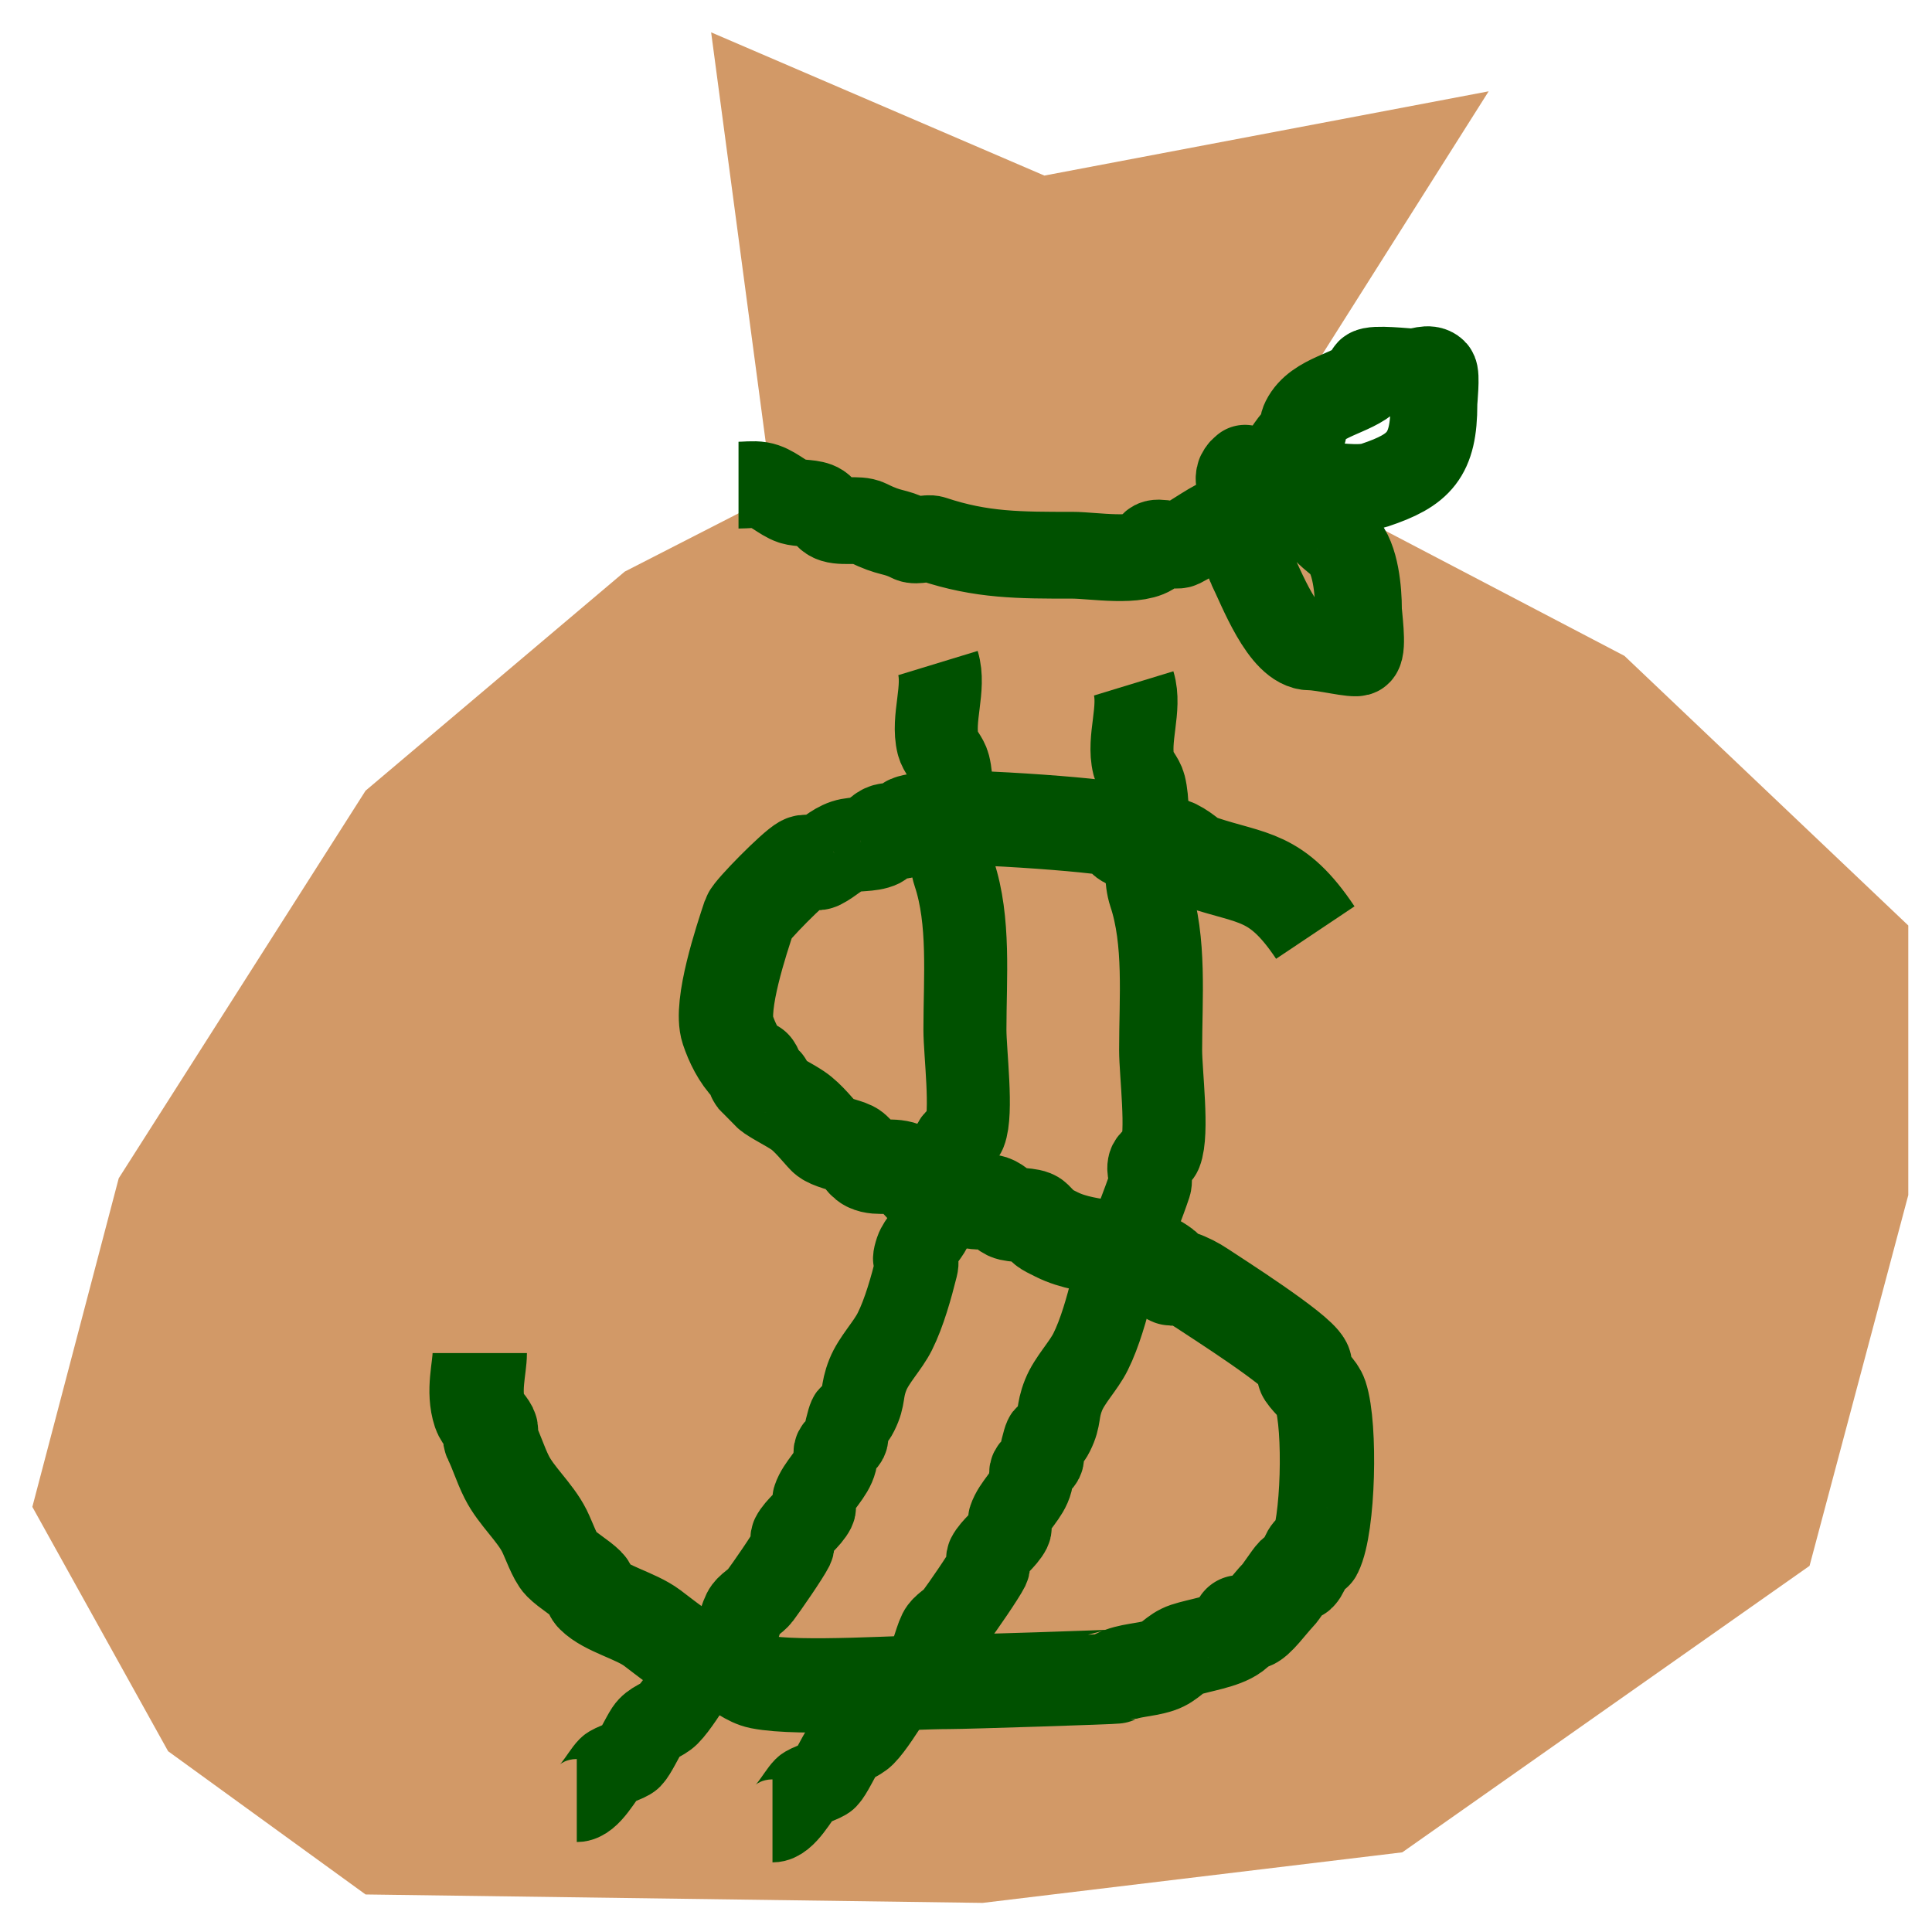 <?xml version="1.0" encoding="UTF-8" standalone="no"?>
<svg
   xmlns:dc="http://purl.org/dc/elements/1.1/"
   xmlns:cc="http://creativecommons.org/ns#"
   xmlns:rdf="http://www.w3.org/1999/02/22-rdf-syntax-ns#"
   xmlns:svg="http://www.w3.org/2000/svg"
   xmlns="http://www.w3.org/2000/svg"
   xmlns:sodipodi="http://sodipodi.sourceforge.net/DTD/sodipodi-0.dtd"
   xmlns:inkscape="http://www.inkscape.org/namespaces/inkscape"
   width="512"
   height="512"
   viewBox="0 0 135.467 135.467"
   version="1.1"
   id="svg8"
   sodipodi:docname="MoneyBagIcon.svg"
   inkscape:version="1.0.1 (3bc2e813f5, 2020-09-07)"
   inkscape:export-filename="C:\Users\Chris\Documents\NetBeansProjects\Funds\src\Funds\Images\MoneyBagIcon.png"
   inkscape:export-xdpi="96"
   inkscape:export-ydpi="96">
  <defs
     id="defs2" />
  <sodipodi:namedview
     id="base"
     pagecolor="#737373"
     bordercolor="#000000"
     borderopacity="1"
     inkscape:pageopacity="0"
     inkscape:pageshadow="2"
     inkscape:zoom="0.7"
     inkscape:cx="295.71429"
     inkscape:cy="252.85715"
     inkscape:document-units="px"
     inkscape:current-layer="layer1"
     inkscape:document-rotation="0"
     showgrid="false"
     units="px"
     inkscape:pagecheckerboard="true"
     inkscape:window-width="1366"
     inkscape:window-height="705"
     inkscape:window-x="-8"
     inkscape:window-y="-8"
     inkscape:window-maximized="1"
     inkscape:snap-nodes="false" />
  <g
     inkscape:label="Layer 1"
     inkscape:groupmode="layer"
     id="layer1">
    <path
       style="fill:#d29967;fill-opacity:1;stroke:none;stroke-width:0.501px;stroke-linecap:butt;stroke-linejoin:miter;stroke-opacity:1"
       d="M 49.863,2.268 73.228,12.311 104.381,6.403 87.939,32.399 113.9,45.987 133.804,64.893 V 83.798 L 126.881,109.794 98.324,129.881 68.901,133.426 25.633,132.835 11.787,122.791 2.268,105.658 8.325,82.617 25.633,55.44 43.805,40.079 54.19,34.762 Z"
       id="path830" />
    <path
       style="fill:none;stroke:#005100;stroke-width:6.085;stroke-linecap:butt;stroke-linejoin:miter;stroke-opacity:1;stroke-miterlimit:4;stroke-dasharray:none"
       d="m 51.783,34.018 c 0.504,0 1.015,-0.083 1.512,0 0.851,0.142 1.535,0.89 2.268,1.134 0.51,0.17 1.423,0.067 1.89,0.378 0.297,0.198 0.459,0.558 0.756,0.756 0.641,0.427 1.946,0.028 2.646,0.378 1.612,0.806 1.794,0.519 3.024,1.134 0.363,0.181 1.149,-0.121 1.512,0 3.443,1.148 6.096,1.134 9.827,1.134 1.385,0 4.72,0.571 5.67,-0.378 0.089,-0.089 -0.089,-0.289 0,-0.378 0.302,-0.302 1.493,0.198 1.89,0 1.071,-0.536 2.263,-1.51 3.402,-1.89 0.644,-0.215 1.551,-0.795 1.512,-0.756 -1.611,1.611 0.533,-0.911 0.756,-1.134 0.232,-0.232 0.881,-0.25 1.134,-0.756 0.113,-0.225 -0.113,-0.531 0,-0.756 0.36,-0.72 0.892,-1.648 1.512,-2.268 0.59,-0.59 0.085,-0.549 0.378,-1.134 0.847,-1.693 3.373,-1.862 4.536,-3.024 0.089,-0.089 -0.089,-0.289 0,-0.378 0.281,-0.281 2.669,0 3.024,0 0.504,0 1.156,-0.356 1.512,0 0.195,0.195 0,1.943 0,2.268 0,3.572 -1.016,4.623 -4.158,5.67 -1.122,0.374 -2.936,0 -4.158,0 -0.756,0 -1.512,0 -2.268,0 -0.252,0 -0.756,-0.252 -0.756,0 0,0.126 0.467,0.089 0.378,0 -0.321,-0.321 -0.813,-0.435 -1.134,-0.756 -0.126,-0.126 -0.252,-0.504 -0.378,-0.378 -0.126,0.126 0.556,0.378 0.378,0.378 -0.592,0 -1.054,-0.915 -1.512,0 -0.056,0.113 -0.089,0.467 0,0.378 0.199,-0.199 0.378,-1.038 0.378,-0.756 0,0.636 -0.752,1.897 -0.378,2.646 0.22,0.44 0.536,0.694 0.756,1.134 0.403,0.806 -0.403,2.217 0,3.024 0.742,1.483 2.288,5.67 4.158,5.67 0.943,0 3.194,0.586 3.402,0.378 0.339,-0.339 0,-2.599 0,-3.024 0,-1.223 -0.183,-3.585 -1.134,-4.536 -0.254,-0.254 -1.213,-0.914 -1.512,-1.512 -0.195,-0.39 -0.222,-0.867 -0.756,-1.134 -0.113,-0.056 -0.289,0.089 -0.378,0 -0.089,-0.089 0.089,-0.289 0,-0.378 -0.089,-0.089 -0.289,0.089 -0.378,0 -0.089,-0.089 0.089,-0.289 0,-0.378 -0.089,-0.089 -0.289,0.089 -0.378,0 -0.485,-0.485 -0.771,-1.149 -1.134,-1.512 -0.237,-0.237 -0.741,0.015 -1.134,-0.378"
       id="path832" />
    <path
       style="fill:none;stroke:#005100;stroke-width:6.615;stroke-linecap:butt;stroke-linejoin:miter;stroke-opacity:1;stroke-miterlimit:4;stroke-dasharray:none"
       d="m 92.226,65.39 c -2.72,-4.067 -4.349,-3.717 -7.938,-4.914 -0.849,-0.283 -1.027,-0.703 -1.89,-1.134 -0.856,-0.428 -2.545,0.05 -3.402,-0.378 -0.319,-0.159 -0.459,-0.558 -0.756,-0.756 -0.511,-0.341 -12.275,-1.2 -13.607,-0.756 -0.378,0.126 -0.852,0.096 -1.134,0.378 -0.089,0.089 0.113,0.322 0,0.378 -0.836,0.418 -1.064,-0.448 -1.89,0.378 -0.089,0.089 0.113,0.322 0,0.378 -0.593,0.297 -1.617,0.161 -2.268,0.378 -0.725,0.242 -1.261,0.82 -1.89,1.134 -0.302,0.151 -0.832,-0.151 -1.134,0 -0.641,0.321 -3.641,3.364 -3.78,3.78 -0.524,1.573 -2.08,6.233 -1.512,7.938 0.296,0.888 0.788,1.922 1.512,2.646 0.089,0.089 0.322,-0.113 0.378,0 0.113,0.225 -0.14,0.546 0,0.756 0.156,0.234 0.557,0.179 0.756,0.378 0.089,0.089 0,0.252 0,0.378 0.126,0.126 0.23,0.279 0.378,0.378 0.622,0.415 1.268,0.719 1.89,1.134 0.728,0.485 1.519,1.519 1.89,1.89 0.341,0.341 1.439,0.531 1.89,0.756 0.454,0.227 0.68,0.907 1.134,1.134 0.739,0.369 1.766,-0.062 2.646,0.378 0.771,0.385 0.506,0.506 1.134,1.134 0.256,0.256 1.166,-0.173 1.512,0 1.306,0.653 0.843,0.896 2.268,1.134 0.373,0.062 0.775,-0.12 1.134,0 0.431,0.144 0.728,0.553 1.134,0.756 0.397,0.198 1.603,0.091 1.89,0.378 0.807,0.807 0.498,0.627 1.512,1.134 2.409,1.204 5.314,0.584 7.56,2.268 0.225,0.169 0.179,0.557 0.378,0.756 0.178,0.178 0.517,-0.08 0.756,0 0.535,0.178 1.043,0.443 1.512,0.756 1.095,0.73 6.672,4.273 7.182,5.292 0.113,0.225 -0.14,0.546 0,0.756 0.338,0.506 0.945,0.945 1.134,1.512 0.702,2.106 0.553,9.098 -0.378,10.961 -0.056,0.113 -0.289,-0.089 -0.378,0 -0.214,0.214 -0.474,1.23 -0.756,1.512 -0.089,0.089 -0.289,-0.089 -0.378,0 -0.243,0.243 -0.891,1.269 -1.134,1.512 -0.482,0.482 -1.487,1.89 -1.89,1.89 -1.769,0 0.175,-0.225 -1.134,0.756 -0.811,0.608 -2.46,0.82 -3.402,1.134 -0.789,0.263 -1.101,0.871 -1.89,1.134 -1.025,0.342 -2.067,0.277 -3.024,0.756 -0.082,0.041 -10.467,0.378 -11.717,0.378 -3.053,0 -10.448,0.556 -13.229,0 -0.829,-0.166 -1.491,-0.801 -2.268,-1.134 -0.491,-0.835 -1.293,-0.139 -1.89,-0.378 -1.104,-0.442 -2.475,-1.573 -3.402,-2.268 -1.173,-0.879 -3.21,-1.32 -4.158,-2.268 -0.199,-0.199 -0.179,-0.557 -0.378,-0.756 -0.489,-0.489 -1.366,-0.988 -1.89,-1.512 -0.392,-0.392 -0.83,-1.66 -1.134,-2.268 -0.658,-1.317 -1.985,-2.459 -2.646,-3.78 -0.466,-0.931 -0.71,-1.798 -1.134,-2.646 -0.113,-0.225 0.113,-0.531 0,-0.756 -0.187,-0.375 -0.625,-0.742 -0.756,-1.134 -0.5,-1.5 0,-3.096 0,-4.158"
       id="path834" />
    <path
       style="fill:none;stroke:#005100;stroke-width:5.821;stroke-linecap:butt;stroke-linejoin:miter;stroke-miterlimit:4;stroke-dasharray:none;stroke-opacity:1"
       d="m 65.768,46.491 c 0.535,1.753 -0.444,3.893 0,5.67 0.137,0.547 0.619,0.965 0.756,1.512 0.514,2.057 -0.221,5.763 0.378,7.56 1.11,3.329 0.756,7.304 0.756,10.961 0,1.623 0.54,5.832 0,7.182 -0.132,0.331 -0.597,0.437 -0.756,0.756 -0.225,0.451 0.159,1.034 0,1.512 -0.472,1.416 -1.05,2.773 -1.512,4.158 -0.222,0.665 -0.938,1.303 -1.134,1.89 -0.378,1.134 0.189,0.378 0,1.134 -0.356,1.426 -0.855,3.223 -1.512,4.536 -0.505,1.01 -1.472,1.98 -1.89,3.024 -0.484,1.211 -0.206,1.546 -0.756,2.646 -0.576,1.153 -0.3,-0.691 -0.756,1.134 -0.061,0.244 0.113,0.531 0,0.756 -0.159,0.319 -0.597,0.437 -0.756,0.756 -0.113,0.225 0.061,0.511 0,0.756 -0.248,0.992 -1.188,1.675 -1.512,2.646 -0.08,0.239 0.113,0.531 0,0.756 -0.332,0.664 -1.196,1.257 -1.512,1.89 -0.113,0.225 0.113,0.531 0,0.756 -0.325,0.65 -1.801,2.779 -2.268,3.402 -0.321,0.428 -0.895,0.656 -1.134,1.134 -0.342,0.685 -0.588,2.1 -1.134,2.646 -0.408,0.408 -1.971,1.445 -2.268,1.89 -0.525,0.788 -1.323,2.079 -1.89,2.646 -0.463,0.463 -1.11,0.531 -1.512,1.134 -0.306,0.459 -0.818,1.574 -1.134,1.89 -0.219,0.219 -1.293,0.537 -1.512,0.756 -0.505,0.505 -1.369,2.268 -2.268,2.268"
       id="path836" />
    <path
       style="fill:none;stroke:#005100;stroke-width:5.821;stroke-linecap:butt;stroke-linejoin:miter;stroke-miterlimit:4;stroke-dasharray:none;stroke-opacity:1"
       d="m 79.49,47.918 c 0.535,1.753 -0.444,3.893 0,5.67 0.137,0.547 0.619,0.965 0.756,1.512 0.514,2.057 -0.221,5.763 0.378,7.56 1.11,3.329 0.756,7.304 0.756,10.961 0,1.623 0.54,5.832 0,7.182 -0.132,0.331 -0.597,0.437 -0.756,0.756 -0.225,0.451 0.159,1.034 0,1.512 -0.472,1.416 -1.05,2.773 -1.512,4.158 -0.222,0.665 -0.938,1.303 -1.134,1.89 -0.378,1.134 0.189,0.378 0,1.134 -0.356,1.426 -0.855,3.223 -1.512,4.536 -0.505,1.01 -1.472,1.98 -1.89,3.024 -0.484,1.211 -0.206,1.546 -0.756,2.646 -0.576,1.153 -0.3,-0.691 -0.756,1.134 -0.061,0.244 0.113,0.531 0,0.756 -0.159,0.319 -0.597,0.437 -0.756,0.756 -0.113,0.225 0.061,0.511 0,0.756 -0.248,0.992 -1.188,1.675 -1.512,2.646 -0.08,0.239 0.113,0.531 0,0.756 -0.332,0.664 -1.196,1.257 -1.512,1.89 -0.113,0.225 0.113,0.531 0,0.756 -0.325,0.65 -1.801,2.779 -2.268,3.402 -0.321,0.428 -0.895,0.656 -1.134,1.134 -0.342,0.685 -0.588,2.1 -1.134,2.646 -0.408,0.408 -1.971,1.445 -2.268,1.89 -0.525,0.788 -1.323,2.079 -1.89,2.646 -0.463,0.463 -1.11,0.531 -1.512,1.134 -0.306,0.459 -0.818,1.574 -1.134,1.89 -0.219,0.219 -1.293,0.537 -1.512,0.756 -0.505,0.505 -1.369,2.268 -2.268,2.268"
       id="path836-0" />
  </g>
</svg>
